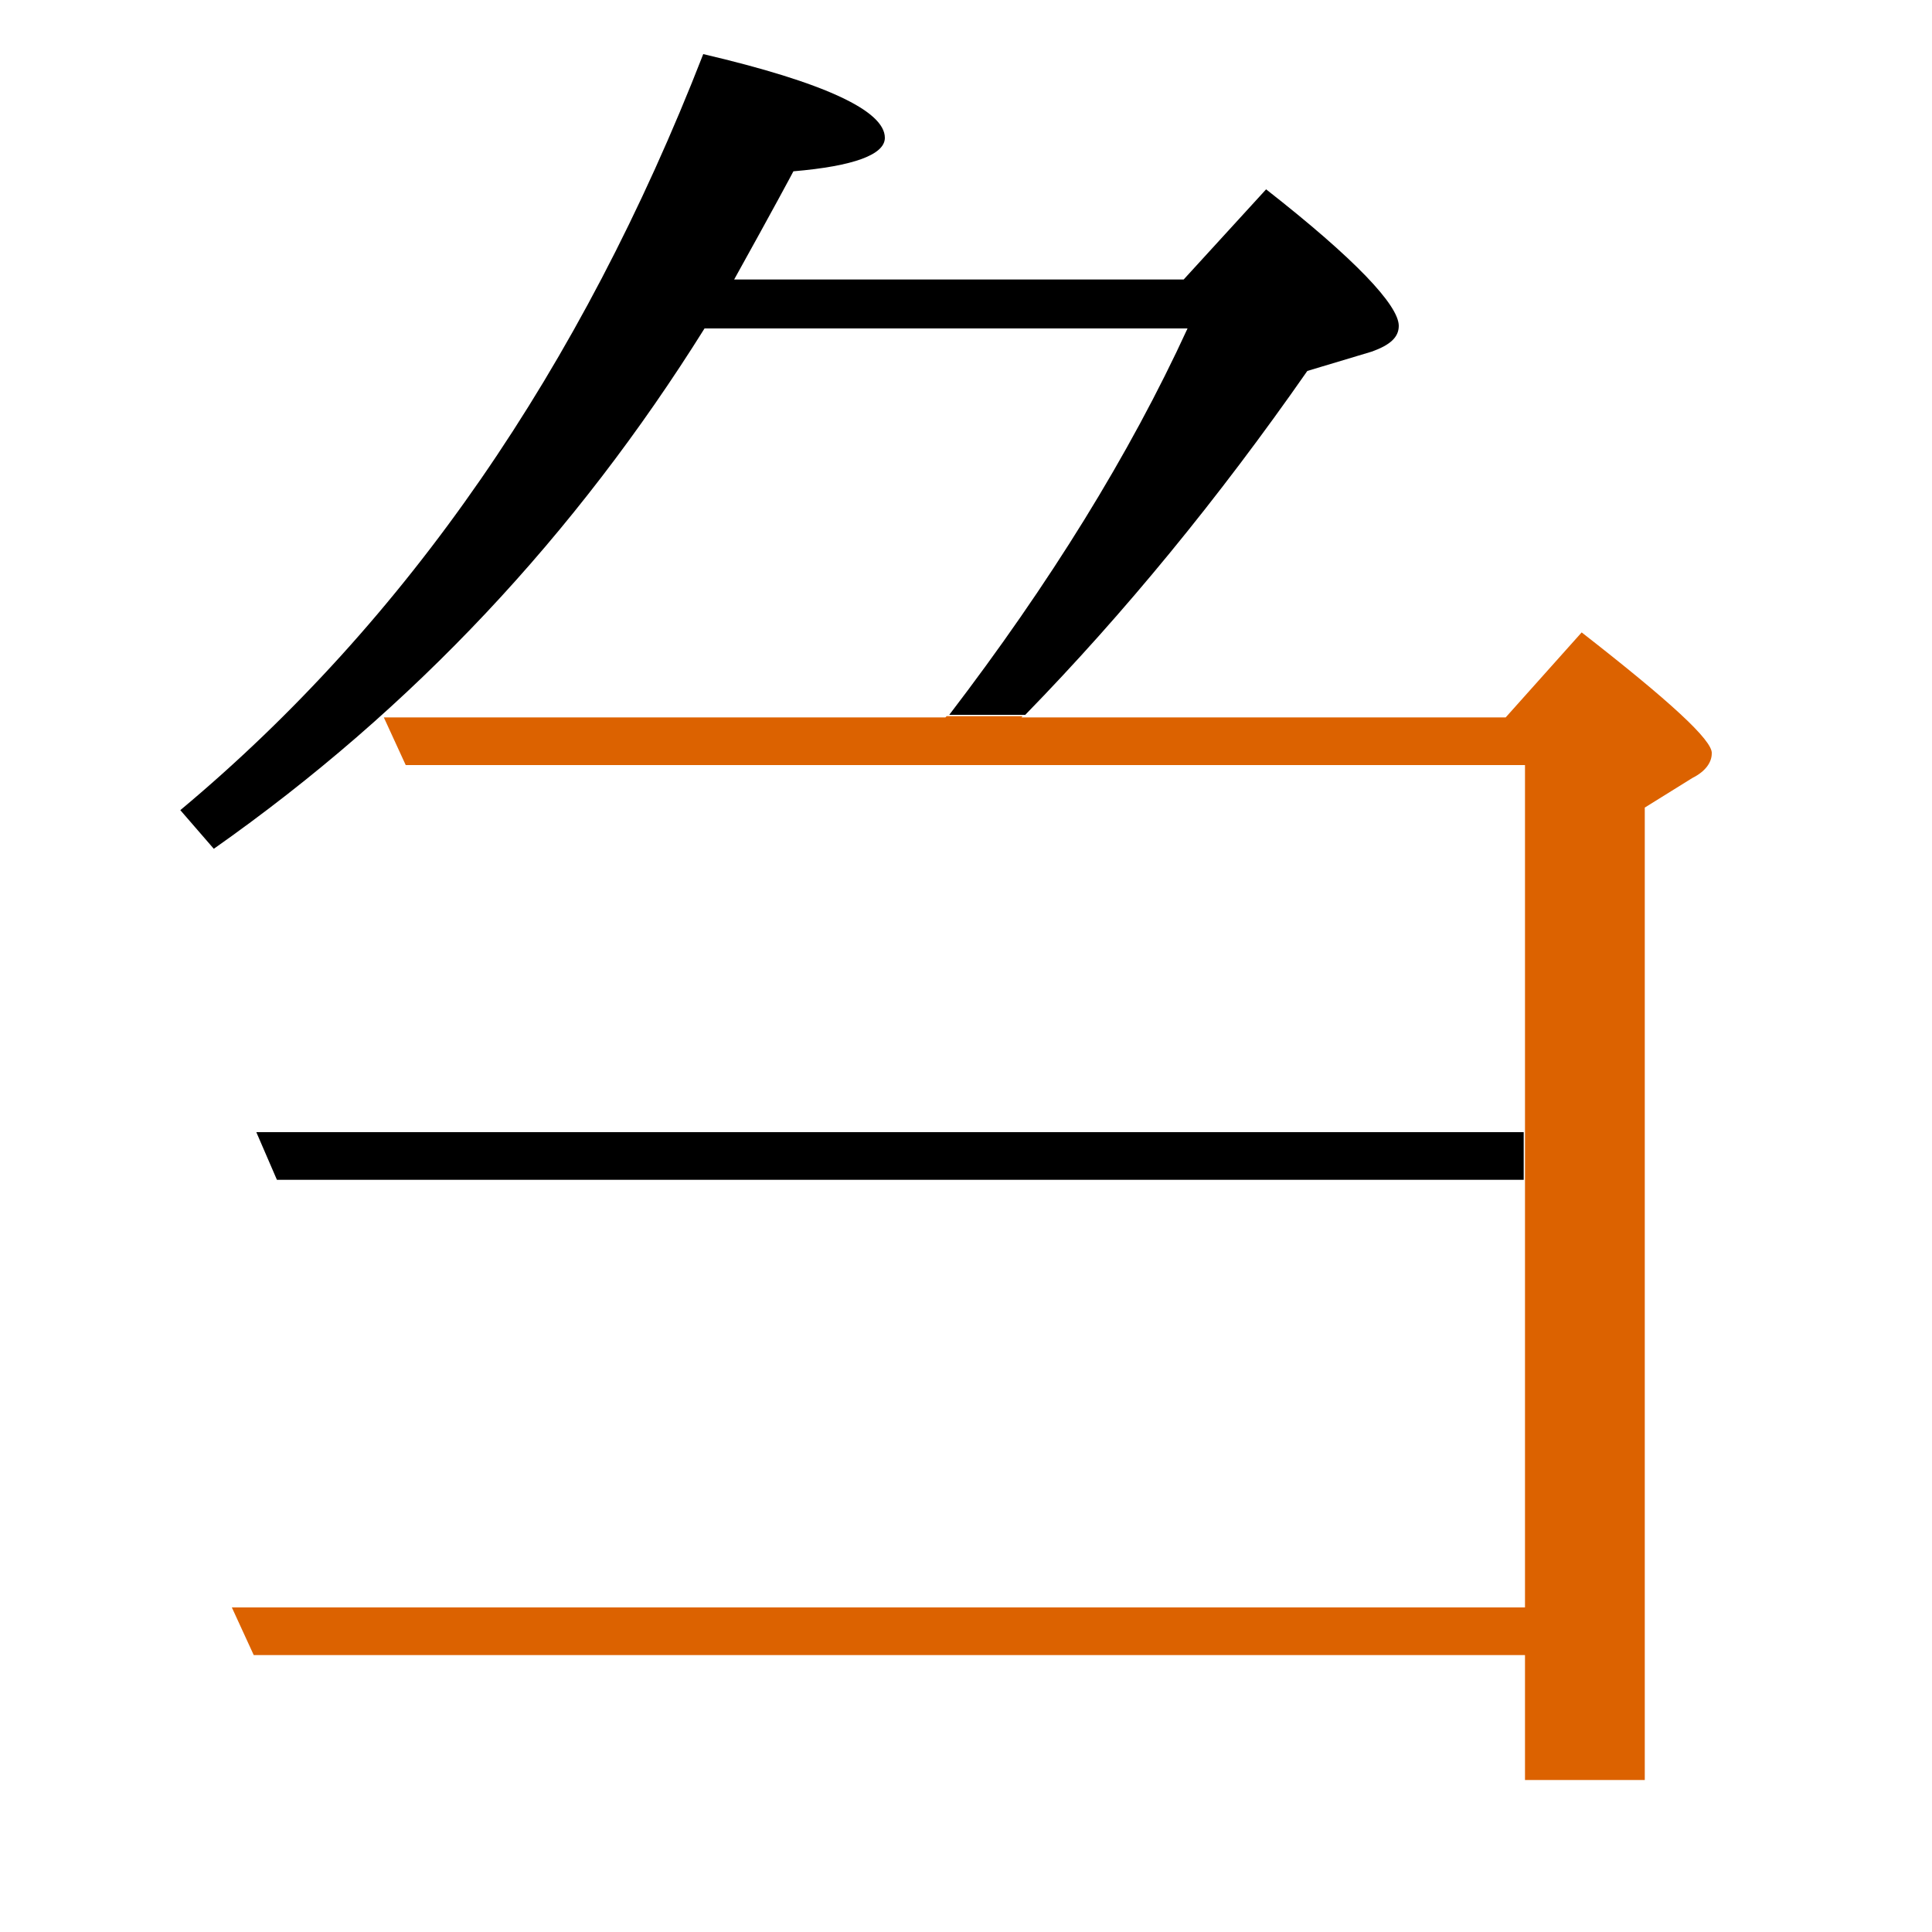 <?xml version="1.0" encoding="utf-8"?>
<!-- Generator: Adobe Illustrator 19.0.0, SVG Export Plug-In . SVG Version: 6.00 Build 0)  -->
<svg version="1.1" id="圖層_1" xmlns="http://www.w3.org/2000/svg" xmlns:xlink="http://www.w3.org/1999/xlink" x="0px" y="0px"
	 viewBox="45 -33.8 150 150" style="enable-background:new 45 -33.8 150 150;" xml:space="preserve">
<style type="text/css">
	.st0{enable-background:new    ;}
	.st1{fill:#DC6200;}
</style>
<g class="st0">
	<path d="M146.5-5l5-1.5c1.4-0.5,2.1-1.1,2.1-2c0-1.6-3.4-5.2-10.3-10.6l-6.4,7h-34.9c3-5.4,4.5-8.2,4.6-8.4
		c4.7-0.4,7.1-1.3,7.1-2.6c0-2.1-4.7-4.3-14.1-6.5C90.1-5.2,76.6,14.4,59,29.1l2.6,3C77.1,21.2,89.7,7.7,99.7-8.3h37.5
		c-4.5,9.8-10.7,19.8-18.5,30h5.9C132.3,13.8,139.6,4.9,146.5-5z"/>
	<path class="st1" d="M167.8,15.3l-5.9,6.6h-37.6c0,0,0.1-0.1,0.1-0.1h-5.9c0,0-0.1,0.1-0.1,0.1H74.8l1.7,3.7h86.9v28.5h0v3.7h0V91
		H63l1.7,3.7h98.7v9.7h9.3V28.9l3.7-2.3c1-0.5,1.5-1.2,1.5-1.9C178,23.7,174.6,20.6,167.8,15.3z"/>
	<polygon points="64.9,54.1 66.5,57.8 163.3,57.8 163.3,54.1 	"/>
</g>
</svg>

